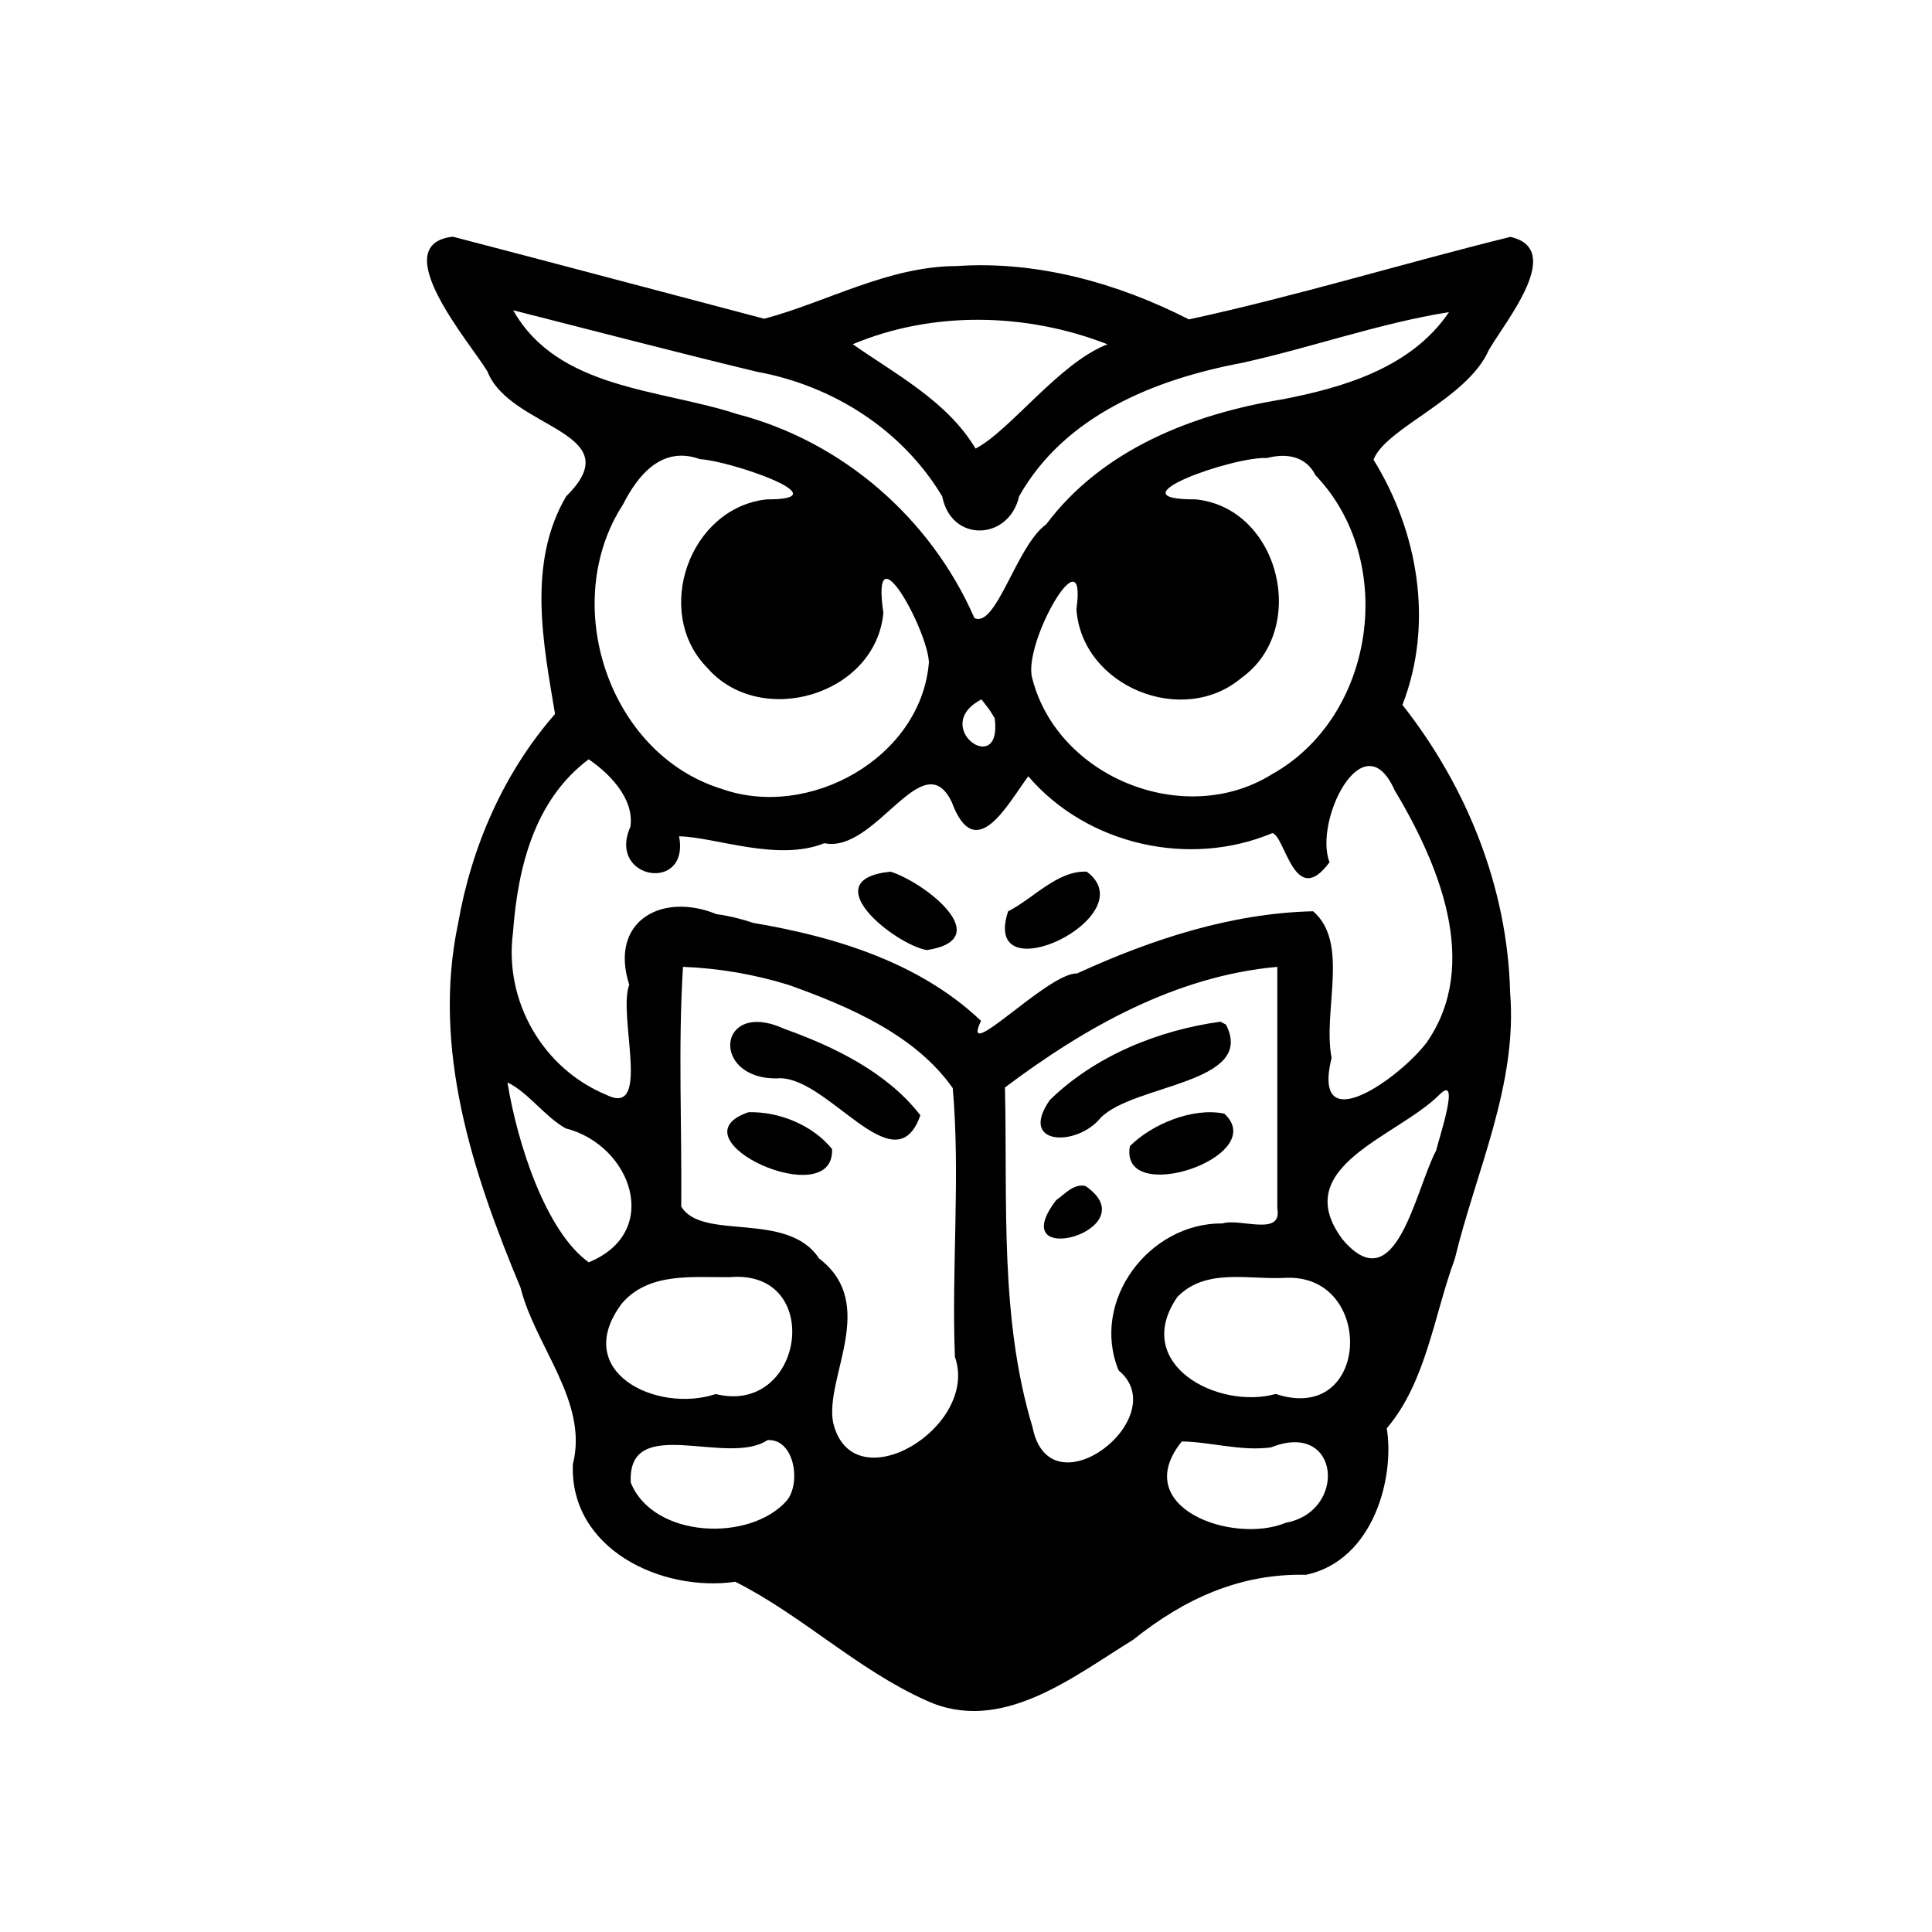 <?xml version="1.0" encoding="UTF-8" standalone="no"?>
<svg
   width="1024"
   height="1024"
   version="1.1"
   id="svg1"
   sodipodi:docname="cloudlog-owl.svg"
   inkscape:version="1.3.2 (091e20ef0f, 2023-11-25, custom)"
   xmlns:inkscape="http://www.inkscape.org/namespaces/inkscape"
   xmlns:sodipodi="http://sodipodi.sourceforge.net/DTD/sodipodi-0.dtd"
   xmlns="http://www.w3.org/2000/svg"
   xmlns:svg="http://www.w3.org/2000/svg">
  <defs
     id="defs1" />
  <sodipodi:namedview
     id="namedview1"
     pagecolor="#ffffff"
     bordercolor="#111111"
     borderopacity="1"
     inkscape:showpageshadow="0"
     inkscape:pageopacity="0"
     inkscape:pagecheckerboard="1"
     inkscape:deskcolor="#d1d1d1"
     inkscape:zoom="0.39550781"
     inkscape:cx="-336.27654"
     inkscape:cy="149.17531"
     inkscape:window-width="1920"
     inkscape:window-height="1007"
     inkscape:window-x="0"
     inkscape:window-y="0"
     inkscape:window-maximized="1"
     inkscape:current-layer="g1" />
  <g
     id="g1">
    <title
       id="title1">Layer 1</title>
    <path
       id="svg_1"
       fill="#000000"
       d="m 240,125.444 c 55.057,14.337 110.039,29.016 165.062,43.503 33.425,-8.943 65.807,-27.839 101.986,-27.93 42.764,-2.93 85.631,9.121 123.1,28.279 57.214,-12.411 113.518,-29.694 170.371,-43.737 29.122,6.534 -2.517,44.608 -11.404,59.941 -11.398,26.061 -54.644,41.201 -61.127,58.156 23.86,38.524 31.953,87.269 15.326,129.949 34.095,43.25 55.725,96.852 57.079,152.407 4.003,49.038 -18.054,94.579 -29.328,141.26 -11.069,29.946 -15.114,65.139 -36.057,89.779 4.266,25.57 -6.728,69.854 -42.717,77.627 -35.042,-0.82 -64.51,12.681 -91.709,34.435 -32.289,19.878 -70.224,50.518 -109.895,32.076 -36.331,-16.306 -65.761,-45.127 -100.959,-62.818 -39.184,5.612 -87.87,-17.389 -86.093,-62.284 8.388,-33.173 -19.825,-62.131 -27.784,-93.715 -25.325,-60.545 -47.053,-126.61 -33.065,-192.821 7.063,-40.657 24.106,-79.913 51.389,-111.114 -6.007,-36.321 -15.058,-79.804 5.937,-115.413 34.94,-34.47 -29.712,-35.423 -41.743,-66.106 C 249.899,182.529 203.835,129.604 240,125.444 Z m 32,39 c 23.7,42.005 77.802,41.612 118.573,54.982 55.947,14.483 102.778,55.284 125.869,108.112 11.502,5.828 22.352,-38.49 38.038,-49.593 29.71,-39.706 77.665,-58.532 125.162,-66.269 32.93,-6.361 68.506,-16.948 88.359,-46.232 -36.695,5.811 -73.001,18.81 -109.661,26.879 -46.064,8.669 -93.944,27.769 -118.19,70.713 -5.31,23.476 -35.913,24.842 -40.748,0.076 -21.255,-35.454 -57.975,-58.742 -98.343,-66.1 C 357.923,186.599 314.998,175.36 272,164.444 Z m 180,18 c 22.066,15.552 50.003,30.045 65.062,55.312 18.296,-9.438 44.408,-45.521 69.938,-55.268 -42.714,-16.704 -92.394,-17.923 -135,-0.045 z m -121.898,85.115 c -33.707,52.093 -7.794,131.72 52.009,150.438 46.614,16.815 106.123,-16.362 110.233,-66.931 -0.72,-17.314 -30.931,-72.503 -24.138,-26.167 -4.207,43.756 -65.368,61.445 -93.464,28.932 -28.82,-29.38 -9.407,-84.693 31.618,-89.149 40.885,0.164 -19.716,-20.595 -35.238,-21.286 -20.064,-7.302 -32.838,8.015 -41.019,24.162 z m 341.449,-24.8 c -17.588,-0.996 -83.791,22.198 -37.747,21.92 44.513,4.587 59.999,68.952 24.262,94.562 -31.122,26.426 -84.66,4.639 -87.54,-36.299 5.864,-42.142 -28.839,18.366 -23.386,36.681 13.484,52.574 80.778,79.449 126.801,50.868 55.112,-30.541 66.793,-113.257 23.31,-158.568 -5.116,-10.263 -15.475,-11.835 -25.701,-9.164 z M 520.214,370.678 c -27.855,14.506 11.309,42.328 6.993,9.954 l -2.707,-4.331 z M 312,402.444 c -28.923,21.703 -37.574,57.641 -40.114,91.821 -4.787,36.319 15.782,72.192 49.681,86.092 23.917,11.943 5.728,-42.326 11.942,-58.411 -10.815,-33.739 17.22,-49.272 46.207,-37.442 14.483,1.891 33.587,9.231 8.864,2.95 46.933,7.023 96.075,20.103 131.385,53.605 -11.658,24.361 35.466,-25.668 50.897,-25.112 39.292,-18.018 81.553,-31.924 125.106,-32.964 19.452,16.635 4.964,52.85 9.804,77.674 -11.044,44.929 36.76,10.09 50.418,-8.15 28.951,-41.625 6.059,-95.146 -17.102,-133.854 -16.518,-36.914 -42.924,16.581 -34.411,38.336 -18.517,25.195 -23.411,-13.684 -30.283,-15.435 -44.039,18.52 -98.217,6.284 -129.395,-30.109 -10.82,14.567 -28.033,47.622 -40.578,13.58 -15.342,-31.493 -40.281,27.519 -67.501,21.889 -24.801,9.988 -57.757,-3.289 -76.998,-3.653 5.77,30.223 -38.304,22.948 -25.795,-5.073 C 336.347,423.159 322.605,409.594 312,402.444 Z m 50,110 c -2.632,41.834 -0.555,84.825 -0.925,127.071 11.127,18.42 56.286,1.993 73.049,27.491 31.635,24.184 2.898,62.959 7.441,86.934 10.124,43.182 77.751,2.799 64.55,-34.833 -1.846,-47.371 2.969,-95.431 -1.138,-142.378 -19.819,-28.219 -54.921,-43.233 -86.772,-54.63 -18.206,-5.658 -37.155,-8.911 -56.205,-9.655 z m 170.645,63.94 c 1.414,60.077 -2.957,121.953 14.645,180.152 9.198,46.265 75.47,-5.46 45.593,-30.209 -15.112,-36.887 16.268,-78.321 55.073,-77.883 9.382,-2.907 31.703,7.126 29.045,-7.82 0,-42.727 0,-85.453 0,-128.18 -53.853,4.866 -101.924,32.061 -144.355,63.94 z m -263.682,-2.66 c 5.316,32.666 20.376,78.995 43.068,95.331 39.132,-16 22.673,-62.093 -12.214,-71.008 -11.207,-6.254 -19.937,-19.203 -30.854,-24.323 z M 763,580.132 c -22.579,22.621 -80.433,38.142 -51.375,76.841 28.307,33.349 38.33,-25.94 49.594,-47.266 1.025,-5.039 13.312,-41.222 1.781,-29.575 z m -433.312,110.625 c -27.406,36.321 18.373,58.524 49.672,48.12 47.1,11.582 57.736,-66.315 7.426,-61.965 -19.564,0.224 -42.776,-2.768 -57.098,13.845 z M 624,687.444 c -24.497,35.639 21.465,59.912 52.193,51.388 50.273,16.643 52.732,-63.455 5.473,-61.564 -19.3,1.209 -42.451,-5.564 -57.666,10.177 z m 2.344,76.574 c -28.178,35.089 27.19,54.731 55.241,43.063 32.743,-6.09 28.656,-54.534 -7.9,-39.934 -15.94,2.183 -32.859,-3.054 -47.341,-3.13 z m -219.584,-0.716 c -21.27,14.258 -74.454,-14.605 -72.431,22.525 11.869,29.519 63.199,31.736 82.755,9.451 7.676,-9.583 3.822,-32.966 -10.324,-31.976 z" />
    <path
       id="svg_2"
       fill="#000000"
       d="m 472,462 c 17.792,5.494 56.94,35.722 19.248,41.576 C 474.277,500.59 430.932,466.163 472,462 Z" />
    <path
       id="svg_3"
       fill="#000000"
       d="m 576,462 c 31.777,23.602 -56.525,65.988 -41.675,21.014 C 547.617,476.318 560.512,461.251 576,462 Z" />
    <path
       id="svg_4"
       fill="#000000"
       d="m 487.812,591.125 c -13.614,38.658 -49.608,-22.146 -76.143,-19.551 -35.463,0.325 -31.425,-42.595 4.238,-26.182 26.442,9.432 54.523,23.178 71.905,45.733 z" />
    <path
       id="svg_5"
       fill="#000000"
       d="m 649.785,543.055 c 16.165,31.349 -48.71,31.423 -66.415,49.395 -12.478,15.509 -43.854,14.845 -26.96,-9.399 24.026,-23.488 57.734,-37.07 90.463,-41.534 z" />
    <path
       id="svg_6"
       fill="#000000"
       d="m 441,609 c 1.558,34.498 -85.757,-5.177 -44.383,-19.49 C 412.868,589.018 430.716,596.305 441,609 Z" />
    <path
       id="svg_7"
       fill="#000000"
       d="m 648.945,590.277 c 24.675,22.823 -55.945,49.773 -50.07,17.182 11.568,-11.6 33.438,-20.729 50.07,-17.182 z" />
    <path
       id="svg_8"
       fill="#000000"
       d="m 575.375,628.625 c 33.856,23.377 -44.467,45.13 -15.553,7.446 4.59,-3.17 9.277,-8.943 15.553,-7.446 z" />
    <path
       id="svg_10"
       d=""
       opacity="0"
       fill="#000000" />
  </g>
</svg>
